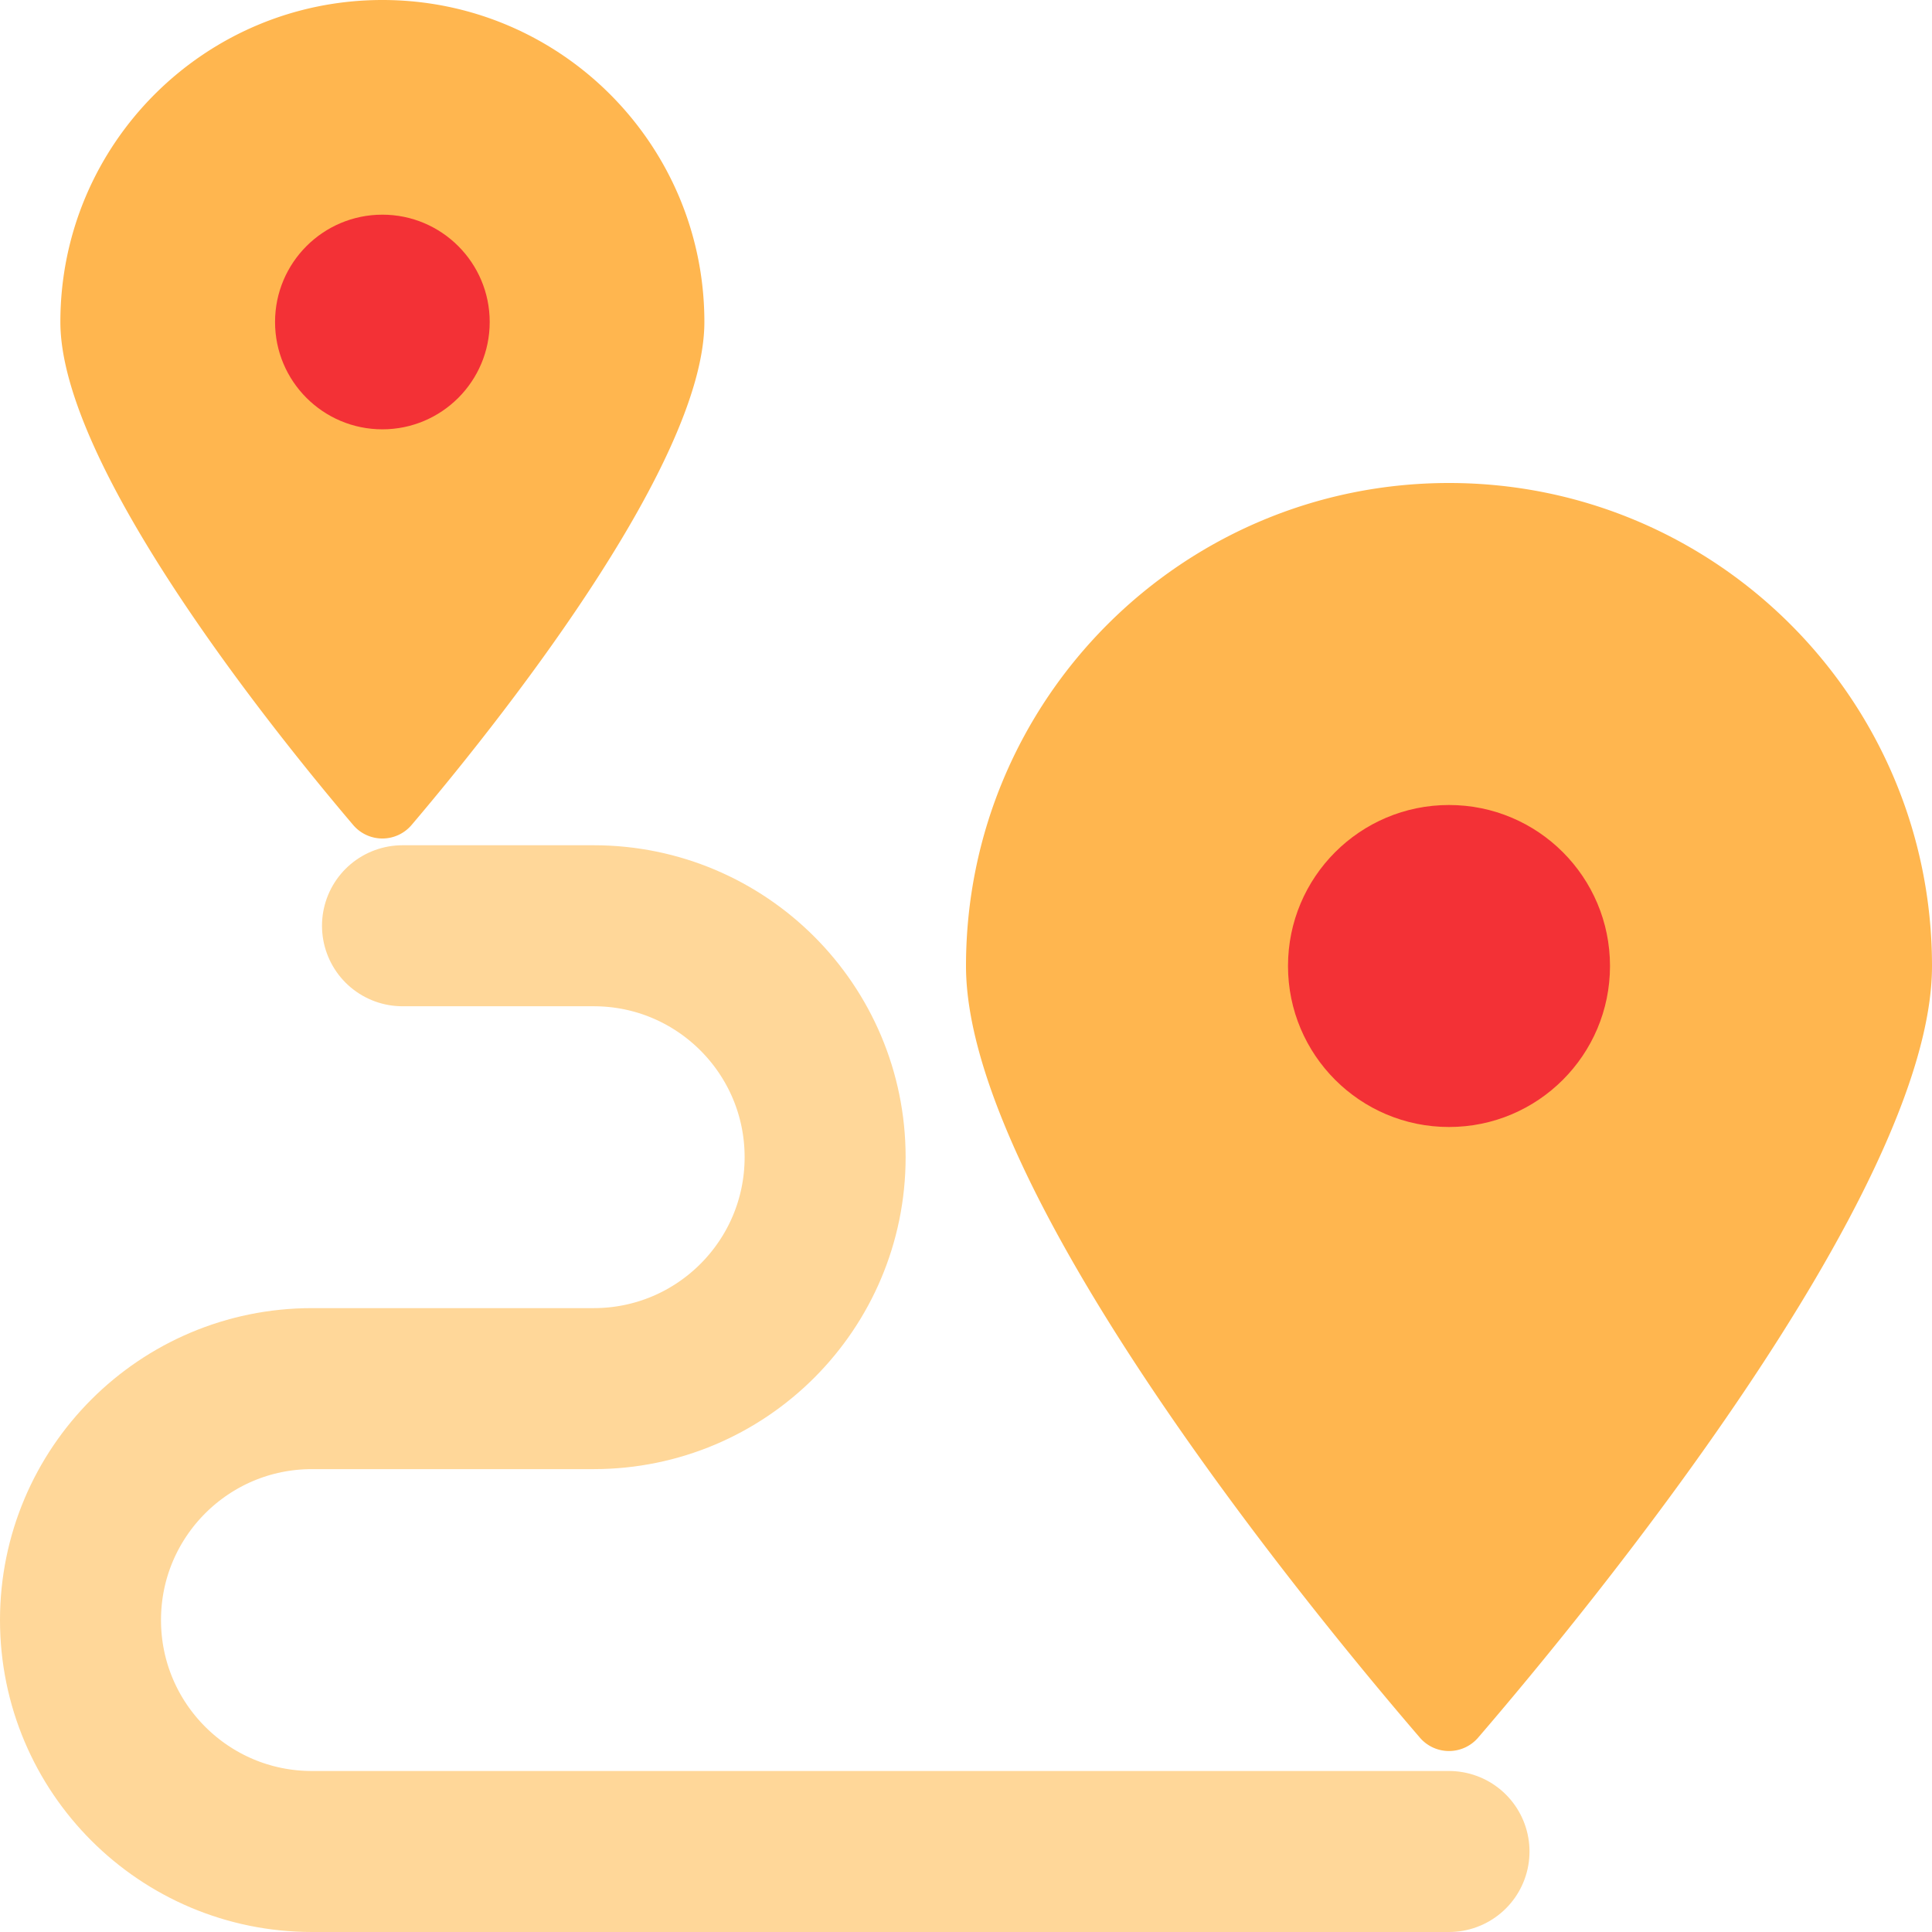 <svg xmlns="http://www.w3.org/2000/svg" width="96" height="96" fill="none"><g clip-path="url(#a)"><path stroke="#FFD799" stroke-linecap="round" stroke-width="8" d="M20 46h9.5C35.851 46 41 51.149 41 57.5v0C41 63.851 35.851 69 29.5 69h-14C9.149 69 4 74.149 4 80.5v0C4 86.851 9.149 92 15.5 92H72"/><path fill="#FFB64F" d="M96 48c0 11.267-17.34 32.28-22.542 38.33a1.908 1.908 0 0 1-2.916 0C65.341 80.28 48 59.268 48 48c0-13.255 10.745-24 24-24s24 10.745 24 24ZM35 16c0 7.19-10.594 20.336-14.541 24.984a1.904 1.904 0 0 1-2.918 0C13.594 36.336 3 23.19 3 16 3 7.163 10.163 0 19 0s16 7.163 16 16Z"/><circle cx="72" cy="48" r="8" fill="#F33136"/><circle cx="19" cy="16" r="5.333" fill="#F33136"/></g><defs><clipPath id="a"><path fill="#fff" d="M0 0h96v96H0z"/></clipPath></defs></svg>